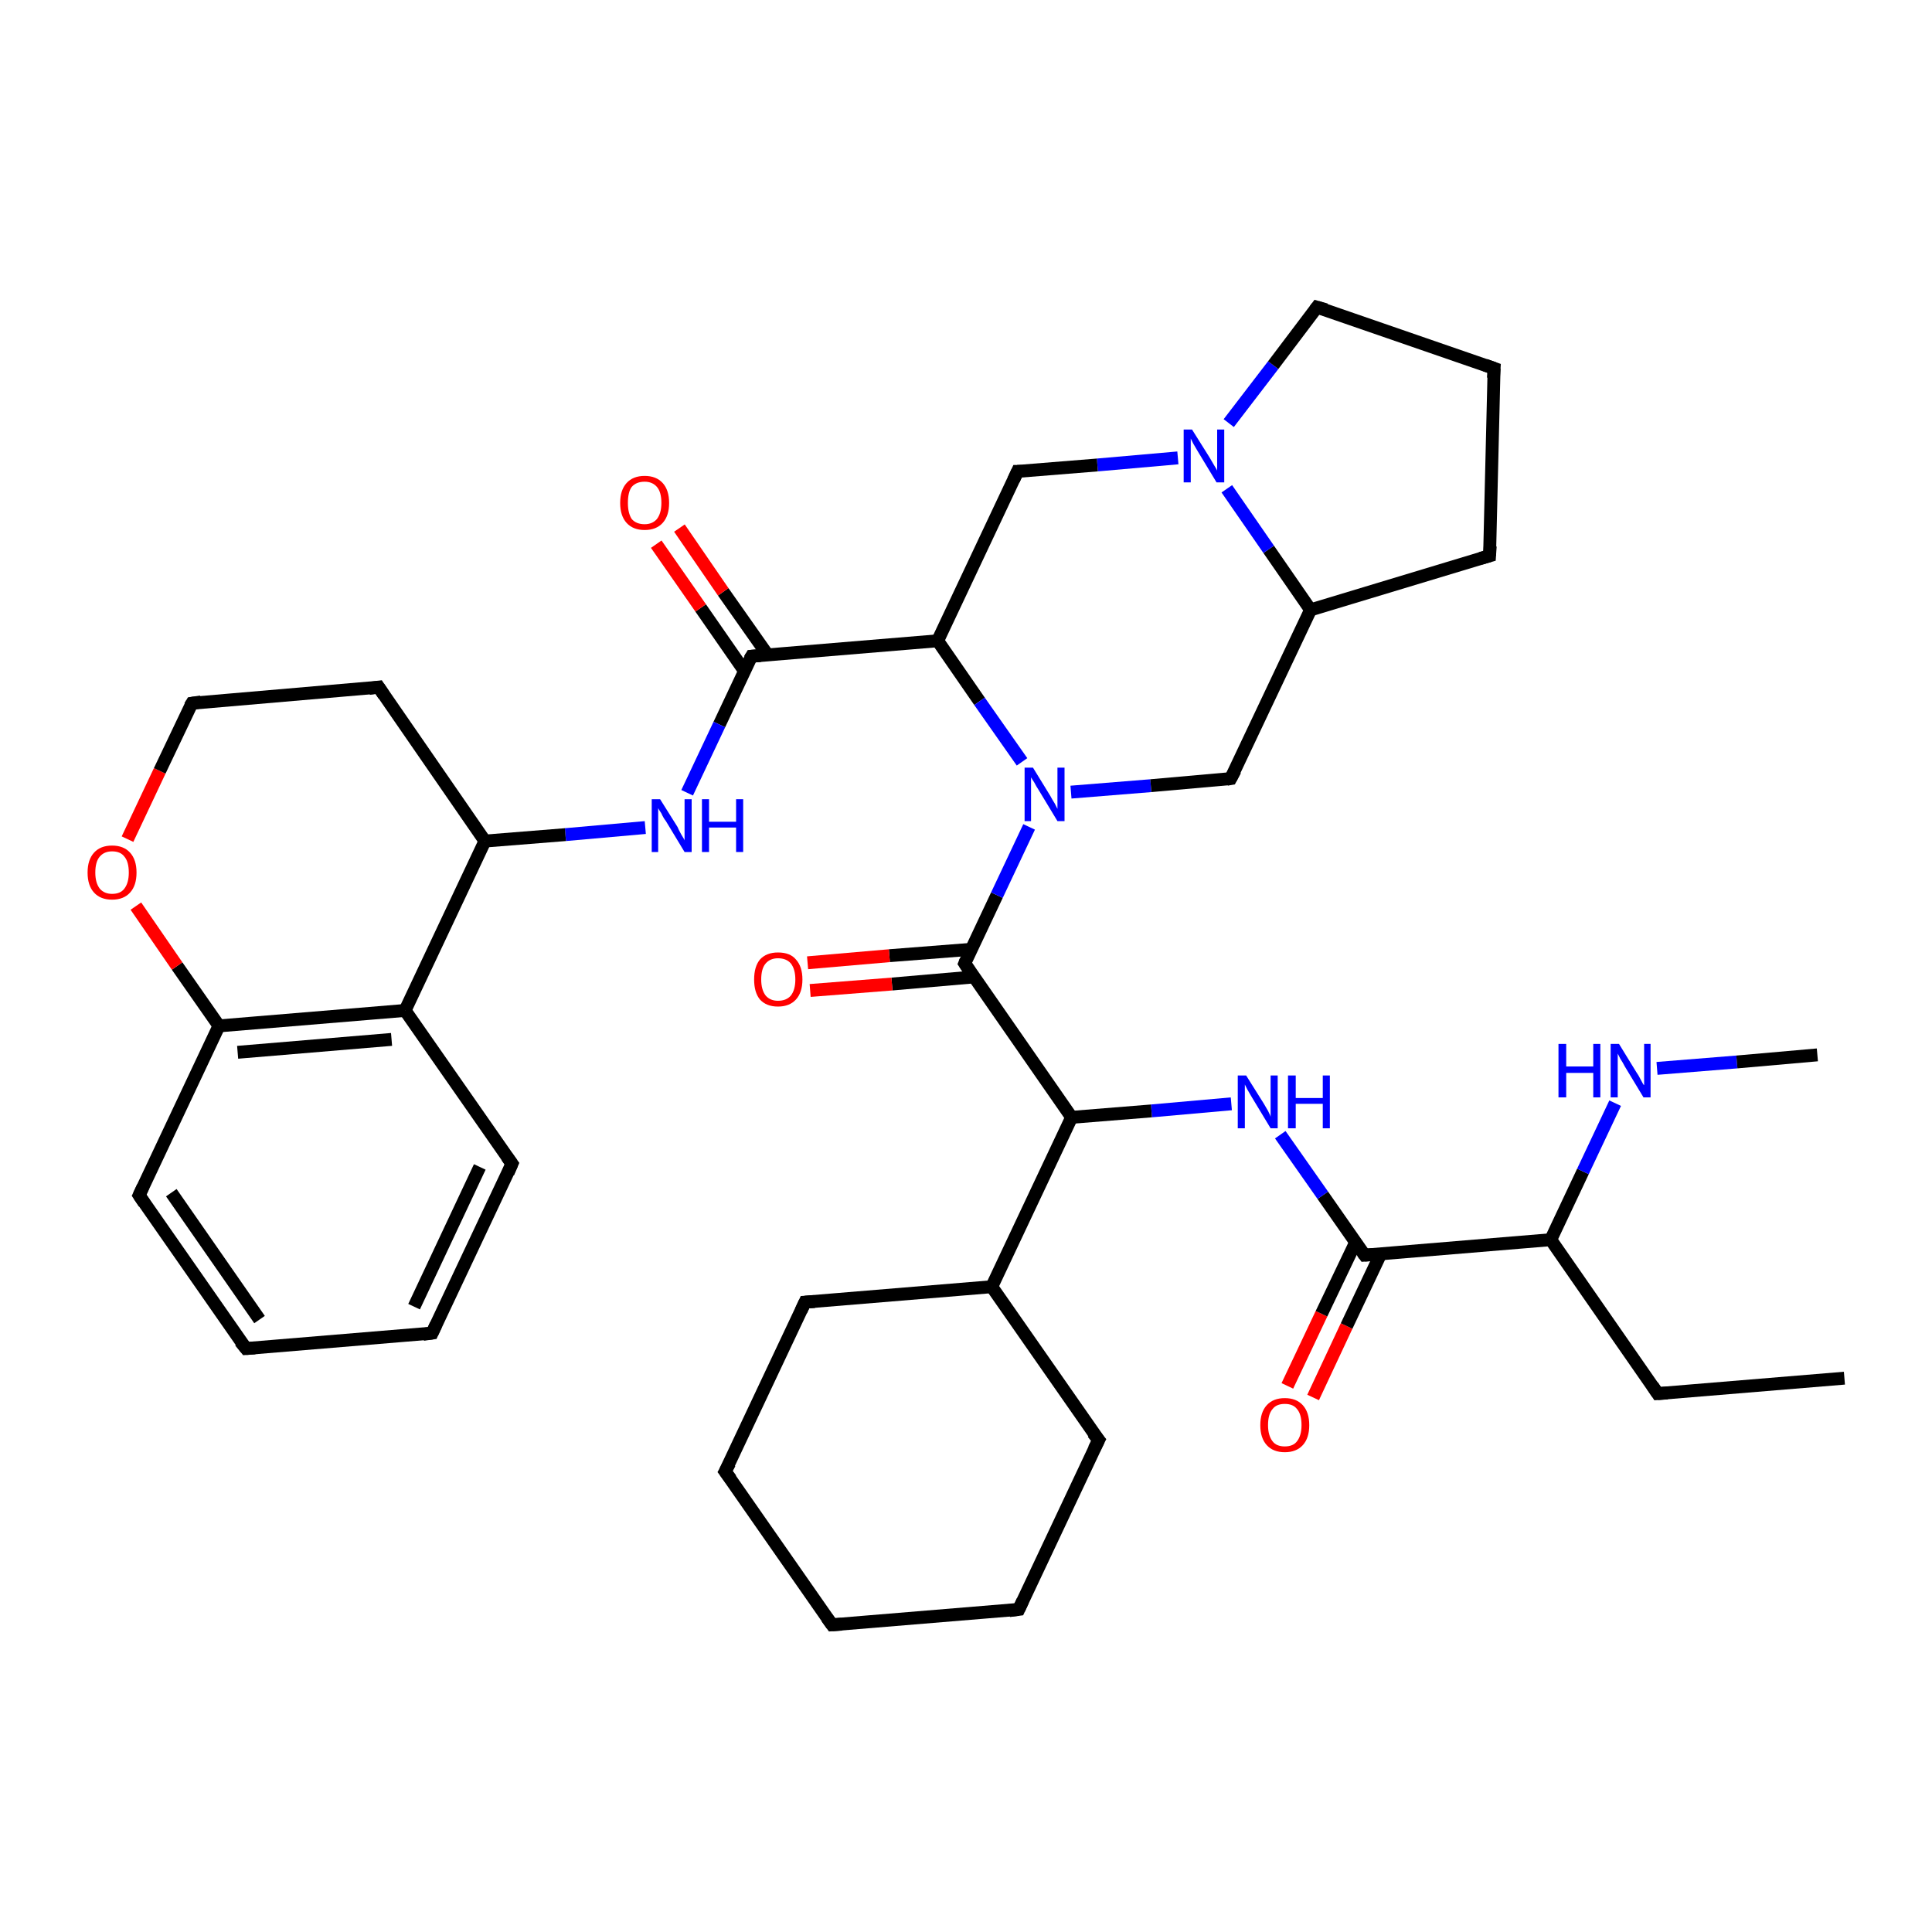 <?xml version='1.0' encoding='iso-8859-1'?>
<svg version='1.1' baseProfile='full'
              xmlns='http://www.w3.org/2000/svg'
                      xmlns:rdkit='http://www.rdkit.org/xml'
                      xmlns:xlink='http://www.w3.org/1999/xlink'
                  xml:space='preserve'
width='300px' height='300px' viewBox='0 0 300 300'>
<!-- END OF HEADER -->
<rect style='opacity:1.0;fill:#FFFFFF;stroke:none' width='300.0' height='300.0' x='0.0' y='0.0'> </rect>
<path class='bond-0 atom-0 atom-1' d='M 199.9,215.2 L 205.2,204.0' style='fill:none;fill-rule:evenodd;stroke:#FF0000;stroke-width:2.0px;stroke-linecap:butt;stroke-linejoin:miter;stroke-opacity:1' />
<path class='bond-0 atom-0 atom-1' d='M 205.2,204.0 L 210.5,192.9' style='fill:none;fill-rule:evenodd;stroke:#000000;stroke-width:2.0px;stroke-linecap:butt;stroke-linejoin:miter;stroke-opacity:1' />
<path class='bond-0 atom-0 atom-1' d='M 203.9,217.0 L 209.1,205.9' style='fill:none;fill-rule:evenodd;stroke:#FF0000;stroke-width:2.0px;stroke-linecap:butt;stroke-linejoin:miter;stroke-opacity:1' />
<path class='bond-0 atom-0 atom-1' d='M 209.1,205.9 L 214.4,194.7' style='fill:none;fill-rule:evenodd;stroke:#000000;stroke-width:2.0px;stroke-linecap:butt;stroke-linejoin:miter;stroke-opacity:1' />
<path class='bond-1 atom-1 atom-2' d='M 211.9,194.9 L 205.4,185.6' style='fill:none;fill-rule:evenodd;stroke:#000000;stroke-width:2.0px;stroke-linecap:butt;stroke-linejoin:miter;stroke-opacity:1' />
<path class='bond-1 atom-1 atom-2' d='M 205.4,185.6 L 198.8,176.2' style='fill:none;fill-rule:evenodd;stroke:#0000FF;stroke-width:2.0px;stroke-linecap:butt;stroke-linejoin:miter;stroke-opacity:1' />
<path class='bond-2 atom-2 atom-3' d='M 191.2,171.4 L 178.8,172.5' style='fill:none;fill-rule:evenodd;stroke:#0000FF;stroke-width:2.0px;stroke-linecap:butt;stroke-linejoin:miter;stroke-opacity:1' />
<path class='bond-2 atom-2 atom-3' d='M 178.8,172.5 L 166.4,173.5' style='fill:none;fill-rule:evenodd;stroke:#000000;stroke-width:2.0px;stroke-linecap:butt;stroke-linejoin:miter;stroke-opacity:1' />
<path class='bond-3 atom-3 atom-4' d='M 166.4,173.5 L 149.8,149.6' style='fill:none;fill-rule:evenodd;stroke:#000000;stroke-width:2.0px;stroke-linecap:butt;stroke-linejoin:miter;stroke-opacity:1' />
<path class='bond-4 atom-4 atom-5' d='M 150.9,147.4 L 138.1,148.4' style='fill:none;fill-rule:evenodd;stroke:#000000;stroke-width:2.0px;stroke-linecap:butt;stroke-linejoin:miter;stroke-opacity:1' />
<path class='bond-4 atom-4 atom-5' d='M 138.1,148.4 L 125.4,149.5' style='fill:none;fill-rule:evenodd;stroke:#FF0000;stroke-width:2.0px;stroke-linecap:butt;stroke-linejoin:miter;stroke-opacity:1' />
<path class='bond-4 atom-4 atom-5' d='M 151.2,151.7 L 138.5,152.8' style='fill:none;fill-rule:evenodd;stroke:#000000;stroke-width:2.0px;stroke-linecap:butt;stroke-linejoin:miter;stroke-opacity:1' />
<path class='bond-4 atom-4 atom-5' d='M 138.5,152.8 L 125.8,153.8' style='fill:none;fill-rule:evenodd;stroke:#FF0000;stroke-width:2.0px;stroke-linecap:butt;stroke-linejoin:miter;stroke-opacity:1' />
<path class='bond-5 atom-4 atom-6' d='M 149.8,149.6 L 154.8,139.0' style='fill:none;fill-rule:evenodd;stroke:#000000;stroke-width:2.0px;stroke-linecap:butt;stroke-linejoin:miter;stroke-opacity:1' />
<path class='bond-5 atom-4 atom-6' d='M 154.8,139.0 L 159.8,128.4' style='fill:none;fill-rule:evenodd;stroke:#0000FF;stroke-width:2.0px;stroke-linecap:butt;stroke-linejoin:miter;stroke-opacity:1' />
<path class='bond-6 atom-6 atom-7' d='M 166.3,123.0 L 178.7,122.0' style='fill:none;fill-rule:evenodd;stroke:#0000FF;stroke-width:2.0px;stroke-linecap:butt;stroke-linejoin:miter;stroke-opacity:1' />
<path class='bond-6 atom-6 atom-7' d='M 178.7,122.0 L 191.1,120.9' style='fill:none;fill-rule:evenodd;stroke:#000000;stroke-width:2.0px;stroke-linecap:butt;stroke-linejoin:miter;stroke-opacity:1' />
<path class='bond-7 atom-7 atom-8' d='M 191.1,120.9 L 203.5,94.7' style='fill:none;fill-rule:evenodd;stroke:#000000;stroke-width:2.0px;stroke-linecap:butt;stroke-linejoin:miter;stroke-opacity:1' />
<path class='bond-8 atom-8 atom-9' d='M 203.5,94.7 L 197.0,85.3' style='fill:none;fill-rule:evenodd;stroke:#000000;stroke-width:2.0px;stroke-linecap:butt;stroke-linejoin:miter;stroke-opacity:1' />
<path class='bond-8 atom-8 atom-9' d='M 197.0,85.3 L 190.5,75.9' style='fill:none;fill-rule:evenodd;stroke:#0000FF;stroke-width:2.0px;stroke-linecap:butt;stroke-linejoin:miter;stroke-opacity:1' />
<path class='bond-9 atom-9 atom-10' d='M 190.8,65.7 L 197.7,56.7' style='fill:none;fill-rule:evenodd;stroke:#0000FF;stroke-width:2.0px;stroke-linecap:butt;stroke-linejoin:miter;stroke-opacity:1' />
<path class='bond-9 atom-9 atom-10' d='M 197.7,56.7 L 204.5,47.7' style='fill:none;fill-rule:evenodd;stroke:#000000;stroke-width:2.0px;stroke-linecap:butt;stroke-linejoin:miter;stroke-opacity:1' />
<path class='bond-10 atom-10 atom-11' d='M 204.5,47.7 L 232.0,57.2' style='fill:none;fill-rule:evenodd;stroke:#000000;stroke-width:2.0px;stroke-linecap:butt;stroke-linejoin:miter;stroke-opacity:1' />
<path class='bond-11 atom-11 atom-12' d='M 232.0,57.2 L 231.3,86.3' style='fill:none;fill-rule:evenodd;stroke:#000000;stroke-width:2.0px;stroke-linecap:butt;stroke-linejoin:miter;stroke-opacity:1' />
<path class='bond-12 atom-9 atom-13' d='M 182.9,71.1 L 170.4,72.2' style='fill:none;fill-rule:evenodd;stroke:#0000FF;stroke-width:2.0px;stroke-linecap:butt;stroke-linejoin:miter;stroke-opacity:1' />
<path class='bond-12 atom-9 atom-13' d='M 170.4,72.2 L 158.0,73.2' style='fill:none;fill-rule:evenodd;stroke:#000000;stroke-width:2.0px;stroke-linecap:butt;stroke-linejoin:miter;stroke-opacity:1' />
<path class='bond-13 atom-13 atom-14' d='M 158.0,73.2 L 145.6,99.5' style='fill:none;fill-rule:evenodd;stroke:#000000;stroke-width:2.0px;stroke-linecap:butt;stroke-linejoin:miter;stroke-opacity:1' />
<path class='bond-14 atom-14 atom-15' d='M 145.6,99.5 L 116.7,101.9' style='fill:none;fill-rule:evenodd;stroke:#000000;stroke-width:2.0px;stroke-linecap:butt;stroke-linejoin:miter;stroke-opacity:1' />
<path class='bond-15 atom-15 atom-16' d='M 119.2,101.7 L 112.3,91.9' style='fill:none;fill-rule:evenodd;stroke:#000000;stroke-width:2.0px;stroke-linecap:butt;stroke-linejoin:miter;stroke-opacity:1' />
<path class='bond-15 atom-15 atom-16' d='M 112.3,91.9 L 105.5,82.0' style='fill:none;fill-rule:evenodd;stroke:#FF0000;stroke-width:2.0px;stroke-linecap:butt;stroke-linejoin:miter;stroke-opacity:1' />
<path class='bond-15 atom-15 atom-16' d='M 115.6,104.2 L 108.8,94.4' style='fill:none;fill-rule:evenodd;stroke:#000000;stroke-width:2.0px;stroke-linecap:butt;stroke-linejoin:miter;stroke-opacity:1' />
<path class='bond-15 atom-15 atom-16' d='M 108.8,94.4 L 101.9,84.5' style='fill:none;fill-rule:evenodd;stroke:#FF0000;stroke-width:2.0px;stroke-linecap:butt;stroke-linejoin:miter;stroke-opacity:1' />
<path class='bond-16 atom-15 atom-17' d='M 116.7,101.9 L 111.7,112.5' style='fill:none;fill-rule:evenodd;stroke:#000000;stroke-width:2.0px;stroke-linecap:butt;stroke-linejoin:miter;stroke-opacity:1' />
<path class='bond-16 atom-15 atom-17' d='M 111.7,112.5 L 106.7,123.1' style='fill:none;fill-rule:evenodd;stroke:#0000FF;stroke-width:2.0px;stroke-linecap:butt;stroke-linejoin:miter;stroke-opacity:1' />
<path class='bond-17 atom-17 atom-18' d='M 100.2,128.5 L 87.8,129.6' style='fill:none;fill-rule:evenodd;stroke:#0000FF;stroke-width:2.0px;stroke-linecap:butt;stroke-linejoin:miter;stroke-opacity:1' />
<path class='bond-17 atom-17 atom-18' d='M 87.8,129.6 L 75.3,130.6' style='fill:none;fill-rule:evenodd;stroke:#000000;stroke-width:2.0px;stroke-linecap:butt;stroke-linejoin:miter;stroke-opacity:1' />
<path class='bond-18 atom-18 atom-19' d='M 75.3,130.6 L 62.9,156.9' style='fill:none;fill-rule:evenodd;stroke:#000000;stroke-width:2.0px;stroke-linecap:butt;stroke-linejoin:miter;stroke-opacity:1' />
<path class='bond-19 atom-19 atom-20' d='M 62.9,156.9 L 34.0,159.3' style='fill:none;fill-rule:evenodd;stroke:#000000;stroke-width:2.0px;stroke-linecap:butt;stroke-linejoin:miter;stroke-opacity:1' />
<path class='bond-19 atom-19 atom-20' d='M 60.8,161.4 L 36.9,163.4' style='fill:none;fill-rule:evenodd;stroke:#000000;stroke-width:2.0px;stroke-linecap:butt;stroke-linejoin:miter;stroke-opacity:1' />
<path class='bond-20 atom-20 atom-21' d='M 34.0,159.3 L 27.5,150.0' style='fill:none;fill-rule:evenodd;stroke:#000000;stroke-width:2.0px;stroke-linecap:butt;stroke-linejoin:miter;stroke-opacity:1' />
<path class='bond-20 atom-20 atom-21' d='M 27.5,150.0 L 21.1,140.7' style='fill:none;fill-rule:evenodd;stroke:#FF0000;stroke-width:2.0px;stroke-linecap:butt;stroke-linejoin:miter;stroke-opacity:1' />
<path class='bond-21 atom-21 atom-22' d='M 19.8,130.3 L 24.8,119.7' style='fill:none;fill-rule:evenodd;stroke:#FF0000;stroke-width:2.0px;stroke-linecap:butt;stroke-linejoin:miter;stroke-opacity:1' />
<path class='bond-21 atom-21 atom-22' d='M 24.8,119.7 L 29.8,109.2' style='fill:none;fill-rule:evenodd;stroke:#000000;stroke-width:2.0px;stroke-linecap:butt;stroke-linejoin:miter;stroke-opacity:1' />
<path class='bond-22 atom-22 atom-23' d='M 29.8,109.2 L 58.8,106.7' style='fill:none;fill-rule:evenodd;stroke:#000000;stroke-width:2.0px;stroke-linecap:butt;stroke-linejoin:miter;stroke-opacity:1' />
<path class='bond-23 atom-20 atom-24' d='M 34.0,159.3 L 21.6,185.6' style='fill:none;fill-rule:evenodd;stroke:#000000;stroke-width:2.0px;stroke-linecap:butt;stroke-linejoin:miter;stroke-opacity:1' />
<path class='bond-24 atom-24 atom-25' d='M 21.6,185.6 L 38.2,209.4' style='fill:none;fill-rule:evenodd;stroke:#000000;stroke-width:2.0px;stroke-linecap:butt;stroke-linejoin:miter;stroke-opacity:1' />
<path class='bond-24 atom-24 atom-25' d='M 26.6,185.2 L 40.3,204.9' style='fill:none;fill-rule:evenodd;stroke:#000000;stroke-width:2.0px;stroke-linecap:butt;stroke-linejoin:miter;stroke-opacity:1' />
<path class='bond-25 atom-25 atom-26' d='M 38.2,209.4 L 67.1,207.0' style='fill:none;fill-rule:evenodd;stroke:#000000;stroke-width:2.0px;stroke-linecap:butt;stroke-linejoin:miter;stroke-opacity:1' />
<path class='bond-26 atom-26 atom-27' d='M 67.1,207.0 L 79.5,180.7' style='fill:none;fill-rule:evenodd;stroke:#000000;stroke-width:2.0px;stroke-linecap:butt;stroke-linejoin:miter;stroke-opacity:1' />
<path class='bond-26 atom-26 atom-27' d='M 64.3,202.9 L 74.5,181.2' style='fill:none;fill-rule:evenodd;stroke:#000000;stroke-width:2.0px;stroke-linecap:butt;stroke-linejoin:miter;stroke-opacity:1' />
<path class='bond-27 atom-3 atom-28' d='M 166.4,173.5 L 154.0,199.8' style='fill:none;fill-rule:evenodd;stroke:#000000;stroke-width:2.0px;stroke-linecap:butt;stroke-linejoin:miter;stroke-opacity:1' />
<path class='bond-28 atom-28 atom-29' d='M 154.0,199.8 L 125.0,202.2' style='fill:none;fill-rule:evenodd;stroke:#000000;stroke-width:2.0px;stroke-linecap:butt;stroke-linejoin:miter;stroke-opacity:1' />
<path class='bond-29 atom-29 atom-30' d='M 125.0,202.2 L 112.6,228.5' style='fill:none;fill-rule:evenodd;stroke:#000000;stroke-width:2.0px;stroke-linecap:butt;stroke-linejoin:miter;stroke-opacity:1' />
<path class='bond-30 atom-30 atom-31' d='M 112.6,228.5 L 129.2,252.3' style='fill:none;fill-rule:evenodd;stroke:#000000;stroke-width:2.0px;stroke-linecap:butt;stroke-linejoin:miter;stroke-opacity:1' />
<path class='bond-31 atom-31 atom-32' d='M 129.2,252.3 L 158.2,249.9' style='fill:none;fill-rule:evenodd;stroke:#000000;stroke-width:2.0px;stroke-linecap:butt;stroke-linejoin:miter;stroke-opacity:1' />
<path class='bond-32 atom-32 atom-33' d='M 158.2,249.9 L 170.6,223.6' style='fill:none;fill-rule:evenodd;stroke:#000000;stroke-width:2.0px;stroke-linecap:butt;stroke-linejoin:miter;stroke-opacity:1' />
<path class='bond-33 atom-1 atom-34' d='M 211.9,194.9 L 240.8,192.5' style='fill:none;fill-rule:evenodd;stroke:#000000;stroke-width:2.0px;stroke-linecap:butt;stroke-linejoin:miter;stroke-opacity:1' />
<path class='bond-34 atom-34 atom-35' d='M 240.8,192.5 L 245.8,181.9' style='fill:none;fill-rule:evenodd;stroke:#000000;stroke-width:2.0px;stroke-linecap:butt;stroke-linejoin:miter;stroke-opacity:1' />
<path class='bond-34 atom-34 atom-35' d='M 245.8,181.9 L 250.8,171.3' style='fill:none;fill-rule:evenodd;stroke:#0000FF;stroke-width:2.0px;stroke-linecap:butt;stroke-linejoin:miter;stroke-opacity:1' />
<path class='bond-35 atom-35 atom-36' d='M 257.3,165.9 L 269.7,164.9' style='fill:none;fill-rule:evenodd;stroke:#0000FF;stroke-width:2.0px;stroke-linecap:butt;stroke-linejoin:miter;stroke-opacity:1' />
<path class='bond-35 atom-35 atom-36' d='M 269.7,164.9 L 282.2,163.8' style='fill:none;fill-rule:evenodd;stroke:#000000;stroke-width:2.0px;stroke-linecap:butt;stroke-linejoin:miter;stroke-opacity:1' />
<path class='bond-36 atom-34 atom-37' d='M 240.8,192.5 L 257.4,216.4' style='fill:none;fill-rule:evenodd;stroke:#000000;stroke-width:2.0px;stroke-linecap:butt;stroke-linejoin:miter;stroke-opacity:1' />
<path class='bond-37 atom-37 atom-38' d='M 257.4,216.4 L 286.4,214.0' style='fill:none;fill-rule:evenodd;stroke:#000000;stroke-width:2.0px;stroke-linecap:butt;stroke-linejoin:miter;stroke-opacity:1' />
<path class='bond-38 atom-12 atom-8' d='M 231.3,86.3 L 203.5,94.7' style='fill:none;fill-rule:evenodd;stroke:#000000;stroke-width:2.0px;stroke-linecap:butt;stroke-linejoin:miter;stroke-opacity:1' />
<path class='bond-39 atom-14 atom-6' d='M 145.6,99.5 L 152.1,108.9' style='fill:none;fill-rule:evenodd;stroke:#000000;stroke-width:2.0px;stroke-linecap:butt;stroke-linejoin:miter;stroke-opacity:1' />
<path class='bond-39 atom-14 atom-6' d='M 152.1,108.9 L 158.7,118.3' style='fill:none;fill-rule:evenodd;stroke:#0000FF;stroke-width:2.0px;stroke-linecap:butt;stroke-linejoin:miter;stroke-opacity:1' />
<path class='bond-40 atom-23 atom-18' d='M 58.8,106.7 L 75.3,130.6' style='fill:none;fill-rule:evenodd;stroke:#000000;stroke-width:2.0px;stroke-linecap:butt;stroke-linejoin:miter;stroke-opacity:1' />
<path class='bond-41 atom-27 atom-19' d='M 79.5,180.7 L 62.9,156.9' style='fill:none;fill-rule:evenodd;stroke:#000000;stroke-width:2.0px;stroke-linecap:butt;stroke-linejoin:miter;stroke-opacity:1' />
<path class='bond-42 atom-33 atom-28' d='M 170.6,223.6 L 154.0,199.8' style='fill:none;fill-rule:evenodd;stroke:#000000;stroke-width:2.0px;stroke-linecap:butt;stroke-linejoin:miter;stroke-opacity:1' />
<path d='M 211.6,194.5 L 211.9,194.9 L 213.3,194.8' style='fill:none;stroke:#000000;stroke-width:2.0px;stroke-linecap:butt;stroke-linejoin:miter;stroke-opacity:1;' />
<path d='M 150.6,150.8 L 149.8,149.6 L 150.0,149.1' style='fill:none;stroke:#000000;stroke-width:2.0px;stroke-linecap:butt;stroke-linejoin:miter;stroke-opacity:1;' />
<path d='M 190.5,121.0 L 191.1,120.9 L 191.8,119.6' style='fill:none;stroke:#000000;stroke-width:2.0px;stroke-linecap:butt;stroke-linejoin:miter;stroke-opacity:1;' />
<path d='M 204.2,48.1 L 204.5,47.7 L 205.9,48.1' style='fill:none;stroke:#000000;stroke-width:2.0px;stroke-linecap:butt;stroke-linejoin:miter;stroke-opacity:1;' />
<path d='M 230.6,56.7 L 232.0,57.2 L 231.9,58.7' style='fill:none;stroke:#000000;stroke-width:2.0px;stroke-linecap:butt;stroke-linejoin:miter;stroke-opacity:1;' />
<path d='M 231.4,84.8 L 231.3,86.3 L 229.9,86.7' style='fill:none;stroke:#000000;stroke-width:2.0px;stroke-linecap:butt;stroke-linejoin:miter;stroke-opacity:1;' />
<path d='M 158.6,73.2 L 158.0,73.2 L 157.4,74.5' style='fill:none;stroke:#000000;stroke-width:2.0px;stroke-linecap:butt;stroke-linejoin:miter;stroke-opacity:1;' />
<path d='M 118.1,101.8 L 116.7,101.9 L 116.4,102.4' style='fill:none;stroke:#000000;stroke-width:2.0px;stroke-linecap:butt;stroke-linejoin:miter;stroke-opacity:1;' />
<path d='M 29.5,109.7 L 29.8,109.2 L 31.2,109.0' style='fill:none;stroke:#000000;stroke-width:2.0px;stroke-linecap:butt;stroke-linejoin:miter;stroke-opacity:1;' />
<path d='M 57.3,106.9 L 58.8,106.7 L 59.6,107.9' style='fill:none;stroke:#000000;stroke-width:2.0px;stroke-linecap:butt;stroke-linejoin:miter;stroke-opacity:1;' />
<path d='M 22.2,184.3 L 21.6,185.6 L 22.4,186.8' style='fill:none;stroke:#000000;stroke-width:2.0px;stroke-linecap:butt;stroke-linejoin:miter;stroke-opacity:1;' />
<path d='M 37.3,208.3 L 38.2,209.4 L 39.6,209.3' style='fill:none;stroke:#000000;stroke-width:2.0px;stroke-linecap:butt;stroke-linejoin:miter;stroke-opacity:1;' />
<path d='M 65.7,207.2 L 67.1,207.0 L 67.7,205.7' style='fill:none;stroke:#000000;stroke-width:2.0px;stroke-linecap:butt;stroke-linejoin:miter;stroke-opacity:1;' />
<path d='M 78.9,182.1 L 79.5,180.7 L 78.7,179.6' style='fill:none;stroke:#000000;stroke-width:2.0px;stroke-linecap:butt;stroke-linejoin:miter;stroke-opacity:1;' />
<path d='M 126.5,202.1 L 125.0,202.2 L 124.4,203.5' style='fill:none;stroke:#000000;stroke-width:2.0px;stroke-linecap:butt;stroke-linejoin:miter;stroke-opacity:1;' />
<path d='M 113.3,227.2 L 112.6,228.5 L 113.5,229.7' style='fill:none;stroke:#000000;stroke-width:2.0px;stroke-linecap:butt;stroke-linejoin:miter;stroke-opacity:1;' />
<path d='M 128.4,251.2 L 129.2,252.3 L 130.7,252.2' style='fill:none;stroke:#000000;stroke-width:2.0px;stroke-linecap:butt;stroke-linejoin:miter;stroke-opacity:1;' />
<path d='M 156.7,250.1 L 158.2,249.9 L 158.8,248.6' style='fill:none;stroke:#000000;stroke-width:2.0px;stroke-linecap:butt;stroke-linejoin:miter;stroke-opacity:1;' />
<path d='M 169.9,225.0 L 170.6,223.6 L 169.7,222.5' style='fill:none;stroke:#000000;stroke-width:2.0px;stroke-linecap:butt;stroke-linejoin:miter;stroke-opacity:1;' />
<path d='M 256.6,215.2 L 257.4,216.4 L 258.9,216.3' style='fill:none;stroke:#000000;stroke-width:2.0px;stroke-linecap:butt;stroke-linejoin:miter;stroke-opacity:1;' />
<path class='atom-0' d='M 195.7 221.3
Q 195.7 219.3, 196.7 218.2
Q 197.7 217.1, 199.5 217.1
Q 201.3 217.1, 202.3 218.2
Q 203.3 219.3, 203.3 221.3
Q 203.3 223.3, 202.3 224.4
Q 201.3 225.5, 199.5 225.5
Q 197.7 225.5, 196.7 224.4
Q 195.7 223.3, 195.7 221.3
M 199.5 224.6
Q 200.8 224.6, 201.4 223.8
Q 202.1 222.9, 202.1 221.3
Q 202.1 219.6, 201.4 218.8
Q 200.8 218.0, 199.5 218.0
Q 198.2 218.0, 197.6 218.8
Q 196.9 219.6, 196.9 221.3
Q 196.9 222.9, 197.6 223.8
Q 198.2 224.6, 199.5 224.6
' fill='#FF0000'/>
<path class='atom-2' d='M 193.5 167.0
L 196.2 171.3
Q 196.5 171.8, 196.9 172.5
Q 197.3 173.3, 197.3 173.4
L 197.3 167.0
L 198.4 167.0
L 198.4 175.2
L 197.3 175.2
L 194.4 170.4
Q 194.1 169.9, 193.7 169.2
Q 193.4 168.6, 193.3 168.4
L 193.3 175.2
L 192.2 175.2
L 192.2 167.0
L 193.5 167.0
' fill='#0000FF'/>
<path class='atom-2' d='M 200.0 167.0
L 201.2 167.0
L 201.2 170.5
L 205.4 170.5
L 205.4 167.0
L 206.5 167.0
L 206.5 175.2
L 205.4 175.2
L 205.4 171.4
L 201.2 171.4
L 201.2 175.2
L 200.0 175.2
L 200.0 167.0
' fill='#0000FF'/>
<path class='atom-5' d='M 117.1 152.1
Q 117.1 150.1, 118.0 149.0
Q 119.0 147.9, 120.8 147.9
Q 122.7 147.9, 123.6 149.0
Q 124.6 150.1, 124.6 152.1
Q 124.6 154.1, 123.6 155.2
Q 122.6 156.3, 120.8 156.3
Q 119.0 156.3, 118.0 155.2
Q 117.1 154.1, 117.1 152.1
M 120.8 155.4
Q 122.1 155.4, 122.8 154.6
Q 123.5 153.7, 123.5 152.1
Q 123.5 150.5, 122.8 149.6
Q 122.1 148.8, 120.8 148.8
Q 119.6 148.8, 118.9 149.6
Q 118.2 150.4, 118.2 152.1
Q 118.2 153.7, 118.9 154.6
Q 119.6 155.4, 120.8 155.4
' fill='#FF0000'/>
<path class='atom-6' d='M 160.4 119.2
L 163.1 123.6
Q 163.3 124.0, 163.8 124.8
Q 164.2 125.6, 164.2 125.6
L 164.2 119.2
L 165.3 119.2
L 165.3 127.5
L 164.2 127.5
L 161.3 122.7
Q 160.9 122.1, 160.6 121.5
Q 160.2 120.9, 160.1 120.7
L 160.1 127.5
L 159.1 127.5
L 159.1 119.2
L 160.4 119.2
' fill='#0000FF'/>
<path class='atom-9' d='M 185.1 66.7
L 187.8 71.0
Q 188.1 71.5, 188.5 72.2
Q 189.0 73.0, 189.0 73.1
L 189.0 66.7
L 190.1 66.7
L 190.1 74.9
L 188.9 74.9
L 186.0 70.1
Q 185.7 69.6, 185.3 68.9
Q 185.0 68.3, 184.9 68.1
L 184.9 74.9
L 183.8 74.9
L 183.8 66.7
L 185.1 66.7
' fill='#0000FF'/>
<path class='atom-16' d='M 96.3 78.1
Q 96.3 76.1, 97.3 75.0
Q 98.3 73.9, 100.1 73.9
Q 101.9 73.9, 102.9 75.0
Q 103.9 76.1, 103.9 78.1
Q 103.9 80.1, 102.9 81.2
Q 101.9 82.3, 100.1 82.3
Q 98.3 82.3, 97.3 81.2
Q 96.3 80.1, 96.3 78.1
M 100.1 81.4
Q 101.3 81.4, 102.0 80.6
Q 102.7 79.7, 102.7 78.1
Q 102.7 76.4, 102.0 75.6
Q 101.3 74.8, 100.1 74.8
Q 98.8 74.8, 98.1 75.6
Q 97.5 76.4, 97.5 78.1
Q 97.5 79.7, 98.1 80.6
Q 98.8 81.4, 100.1 81.4
' fill='#FF0000'/>
<path class='atom-17' d='M 102.5 124.1
L 105.2 128.4
Q 105.4 128.9, 105.8 129.6
Q 106.3 130.4, 106.3 130.5
L 106.3 124.1
L 107.4 124.1
L 107.4 132.3
L 106.3 132.3
L 103.4 127.5
Q 103.0 127.0, 102.7 126.3
Q 102.3 125.7, 102.2 125.5
L 102.2 132.3
L 101.2 132.3
L 101.2 124.1
L 102.5 124.1
' fill='#0000FF'/>
<path class='atom-17' d='M 109.0 124.1
L 110.1 124.1
L 110.1 127.6
L 114.3 127.6
L 114.3 124.1
L 115.4 124.1
L 115.4 132.3
L 114.3 132.3
L 114.3 128.5
L 110.1 128.5
L 110.1 132.3
L 109.0 132.3
L 109.0 124.1
' fill='#0000FF'/>
<path class='atom-21' d='M 13.6 135.5
Q 13.6 133.5, 14.6 132.4
Q 15.6 131.3, 17.4 131.3
Q 19.2 131.3, 20.2 132.4
Q 21.2 133.5, 21.2 135.5
Q 21.2 137.5, 20.2 138.6
Q 19.2 139.7, 17.4 139.7
Q 15.6 139.7, 14.6 138.6
Q 13.6 137.5, 13.6 135.5
M 17.4 138.8
Q 18.7 138.8, 19.3 138.0
Q 20.0 137.1, 20.0 135.5
Q 20.0 133.8, 19.3 133.0
Q 18.7 132.2, 17.4 132.2
Q 16.2 132.2, 15.5 133.0
Q 14.8 133.8, 14.8 135.5
Q 14.8 137.1, 15.5 138.0
Q 16.2 138.8, 17.4 138.8
' fill='#FF0000'/>
<path class='atom-35' d='M 242.0 162.1
L 243.2 162.1
L 243.2 165.6
L 247.4 165.6
L 247.4 162.1
L 248.5 162.1
L 248.5 170.4
L 247.4 170.4
L 247.4 166.6
L 243.2 166.6
L 243.2 170.4
L 242.0 170.4
L 242.0 162.1
' fill='#0000FF'/>
<path class='atom-35' d='M 251.4 162.1
L 254.1 166.5
Q 254.4 166.9, 254.8 167.7
Q 255.2 168.5, 255.3 168.5
L 255.3 162.1
L 256.3 162.1
L 256.3 170.4
L 255.2 170.4
L 252.3 165.6
Q 252.0 165.0, 251.6 164.4
Q 251.3 163.8, 251.2 163.6
L 251.2 170.4
L 250.1 170.4
L 250.1 162.1
L 251.4 162.1
' fill='#0000FF'/>
</svg>
